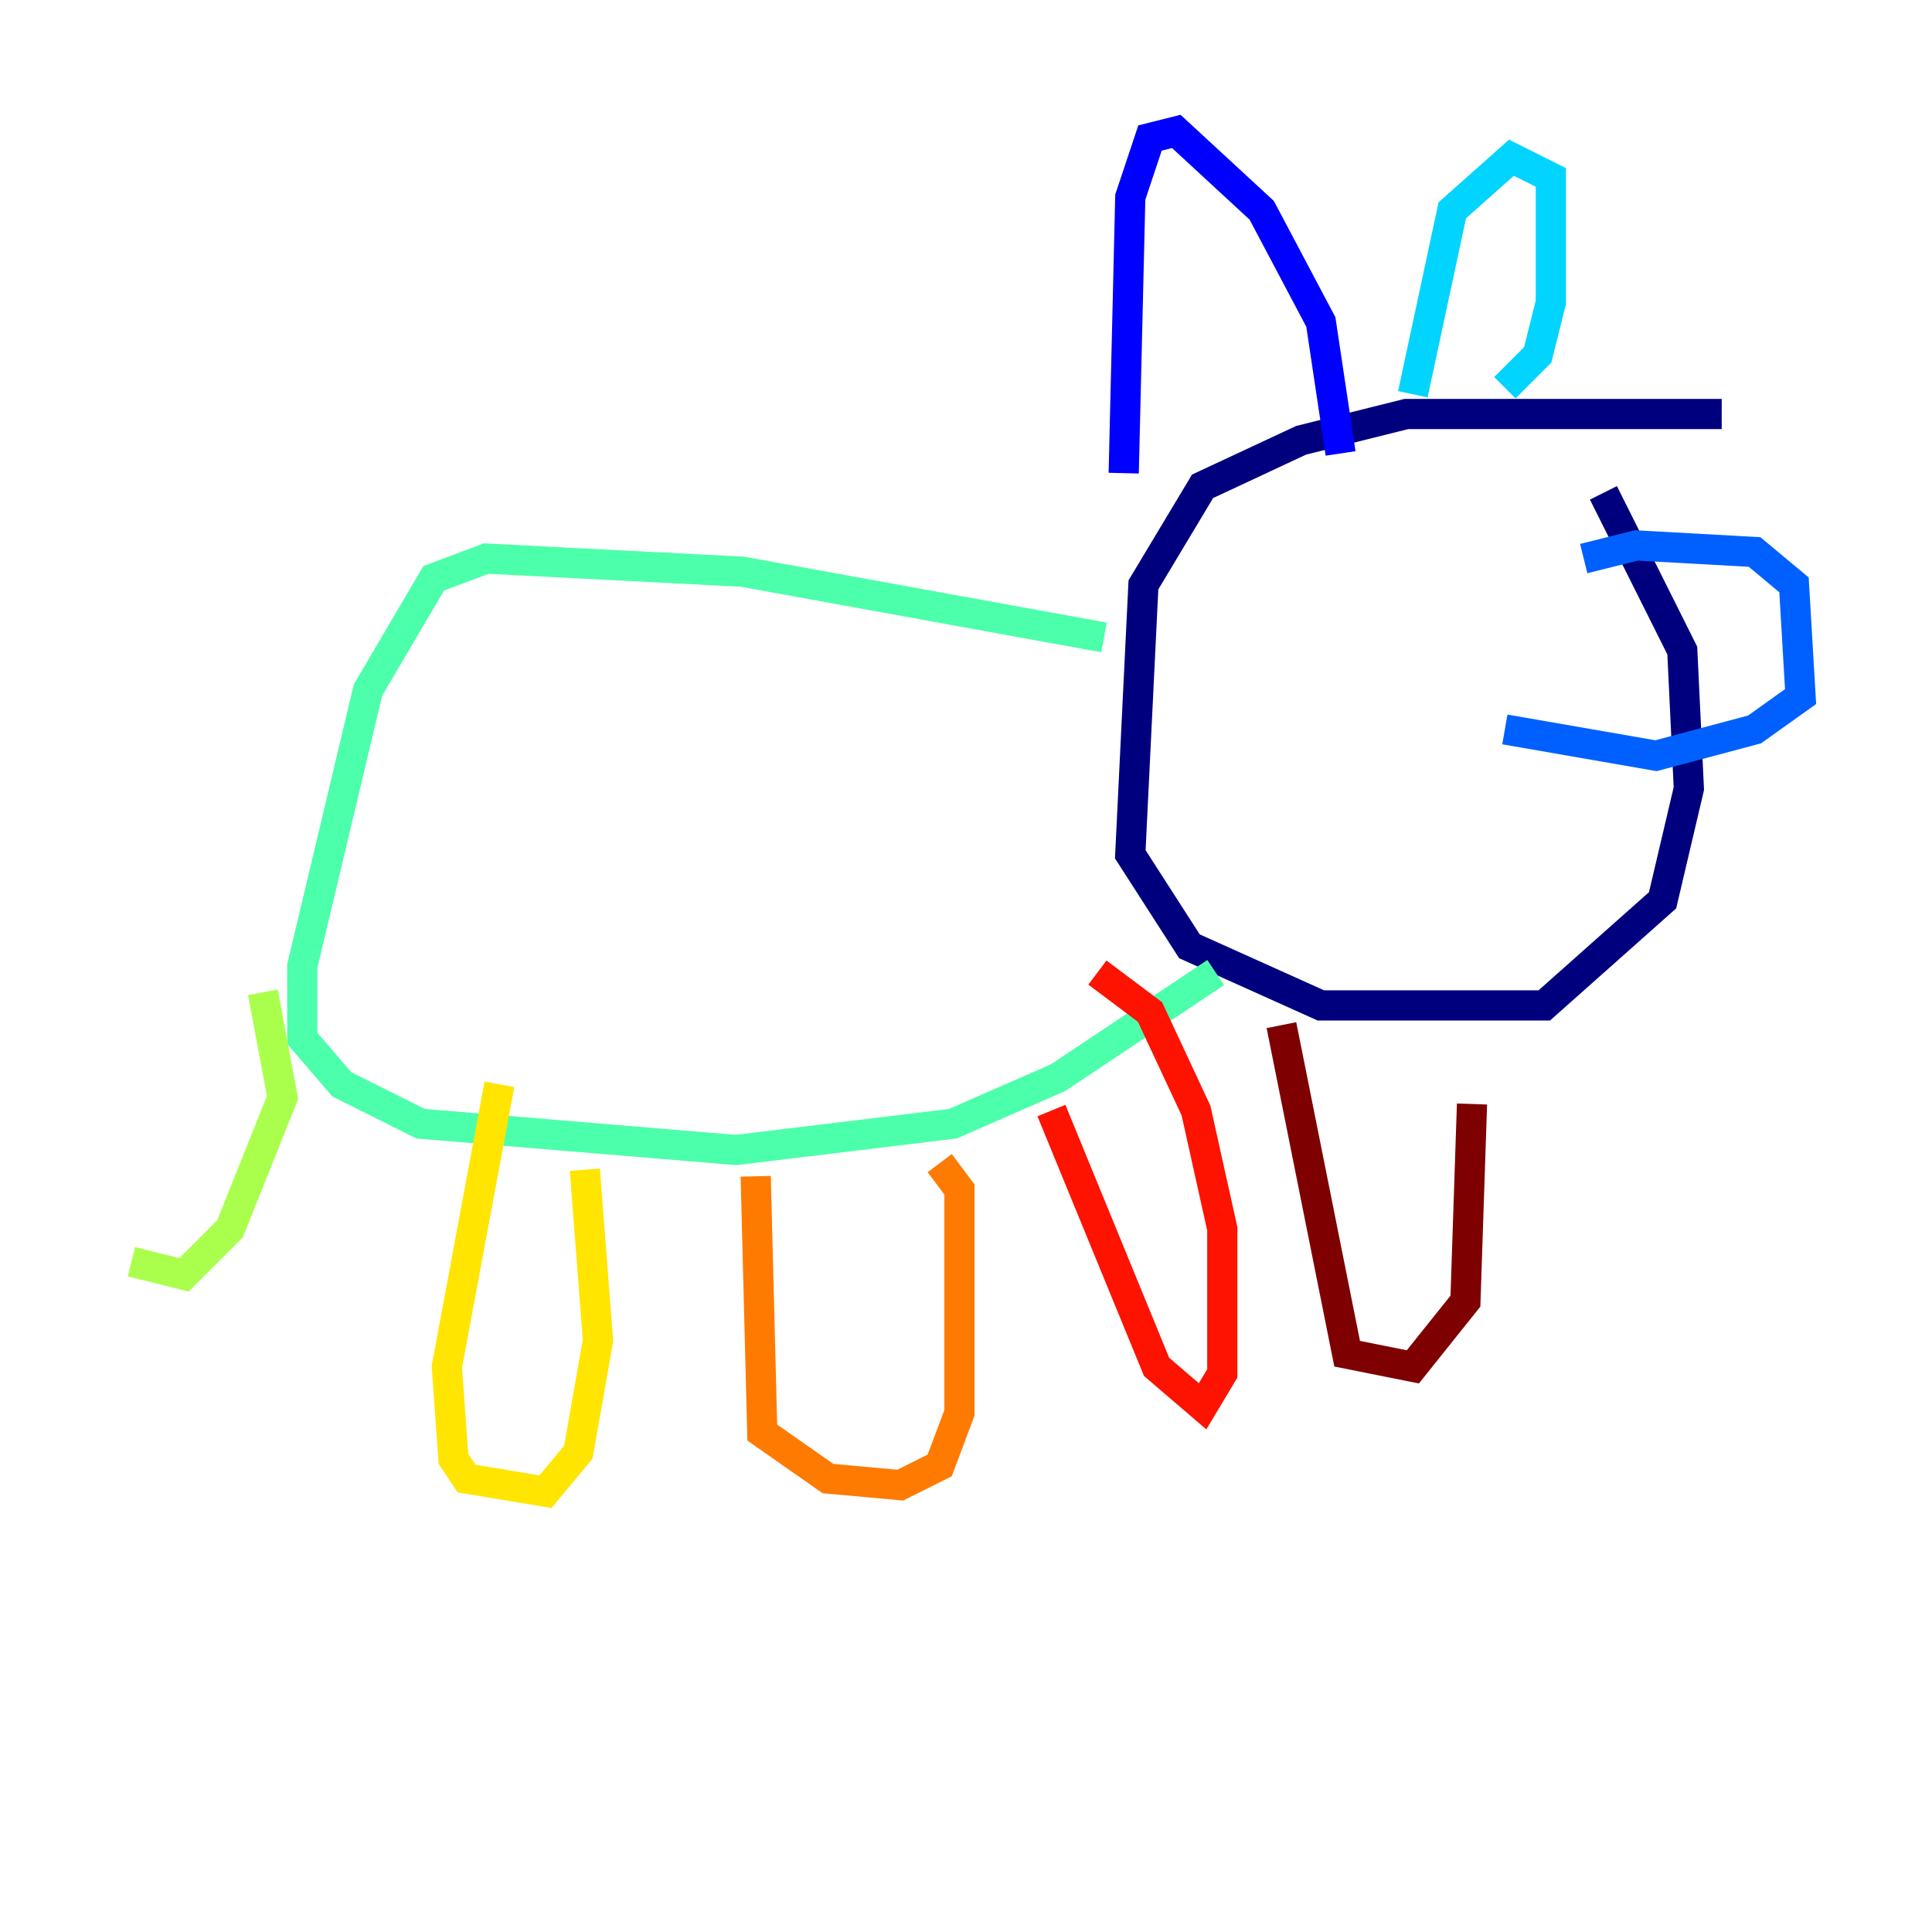 <?xml version="1.0" encoding="utf-8" ?>
<svg baseProfile="tiny" height="128" version="1.2" viewBox="0,0,128,128" width="128" xmlns="http://www.w3.org/2000/svg" xmlns:ev="http://www.w3.org/2001/xml-events" xmlns:xlink="http://www.w3.org/1999/xlink"><defs /><polyline fill="none" points="114.068,27.429 93.17,27.429 86.204,29.17 79.674,32.218 75.755,38.748 74.884,56.599 78.803,62.694 87.51,66.612 102.313,66.612 110.15,59.646 111.891,52.245 111.456,43.102 106.231,32.653" stroke="#00007f" stroke-width="2" /><polyline fill="none" points="88.816,30.041 87.51,21.333 83.592,13.932 77.932,8.707 76.191,9.143 74.884,13.061 74.449,31.347" stroke="#0000fe" stroke-width="2" /><polyline fill="none" points="104.925,37.007 108.408,36.136 116.245,36.571 118.857,38.748 119.293,46.15 116.245,48.327 109.714,50.068 99.701,48.327" stroke="#0060ff" stroke-width="2" /><polyline fill="none" points="99.701,25.687 101.878,23.51 102.748,20.027 102.748,11.755 100.136,10.449 96.218,13.932 93.605,26.122" stroke="#00d4ff" stroke-width="2" /><polyline fill="none" points="73.143,42.231 49.197,37.878 32.218,37.007 28.735,38.313 24.381,45.714 20.027,64.0 20.027,68.789 22.64,71.837 27.864,74.449 48.762,76.191 63.129,74.449 70.095,71.401 80.544,64.435" stroke="#4cffaa" stroke-width="2" /><polyline fill="none" points="17.415,65.742 18.721,72.707 15.238,81.415 12.191,84.463 8.707,83.592" stroke="#aaff4c" stroke-width="2" /><polyline fill="none" points="33.088,71.837 29.605,90.558 30.041,96.653 30.912,97.959 36.136,98.83 38.313,96.218 39.619,88.816 38.748,77.497" stroke="#ffe500" stroke-width="2" /><polyline fill="none" points="50.068,77.932 50.503,94.912 54.857,97.959 59.646,98.395 62.258,97.088 63.565,93.605 63.565,78.803 62.258,77.061" stroke="#ff7a00" stroke-width="2" /><polyline fill="none" points="69.66,73.578 76.626,90.558 79.674,93.17 80.98,90.993 80.98,81.415 79.238,73.578 76.191,67.048 72.707,64.435" stroke="#fe1200" stroke-width="2" /><polyline fill="none" points="84.898,67.918 89.252,89.687 93.605,90.558 97.088,86.204 97.524,73.143" stroke="#7f0000" stroke-width="2" /></svg>